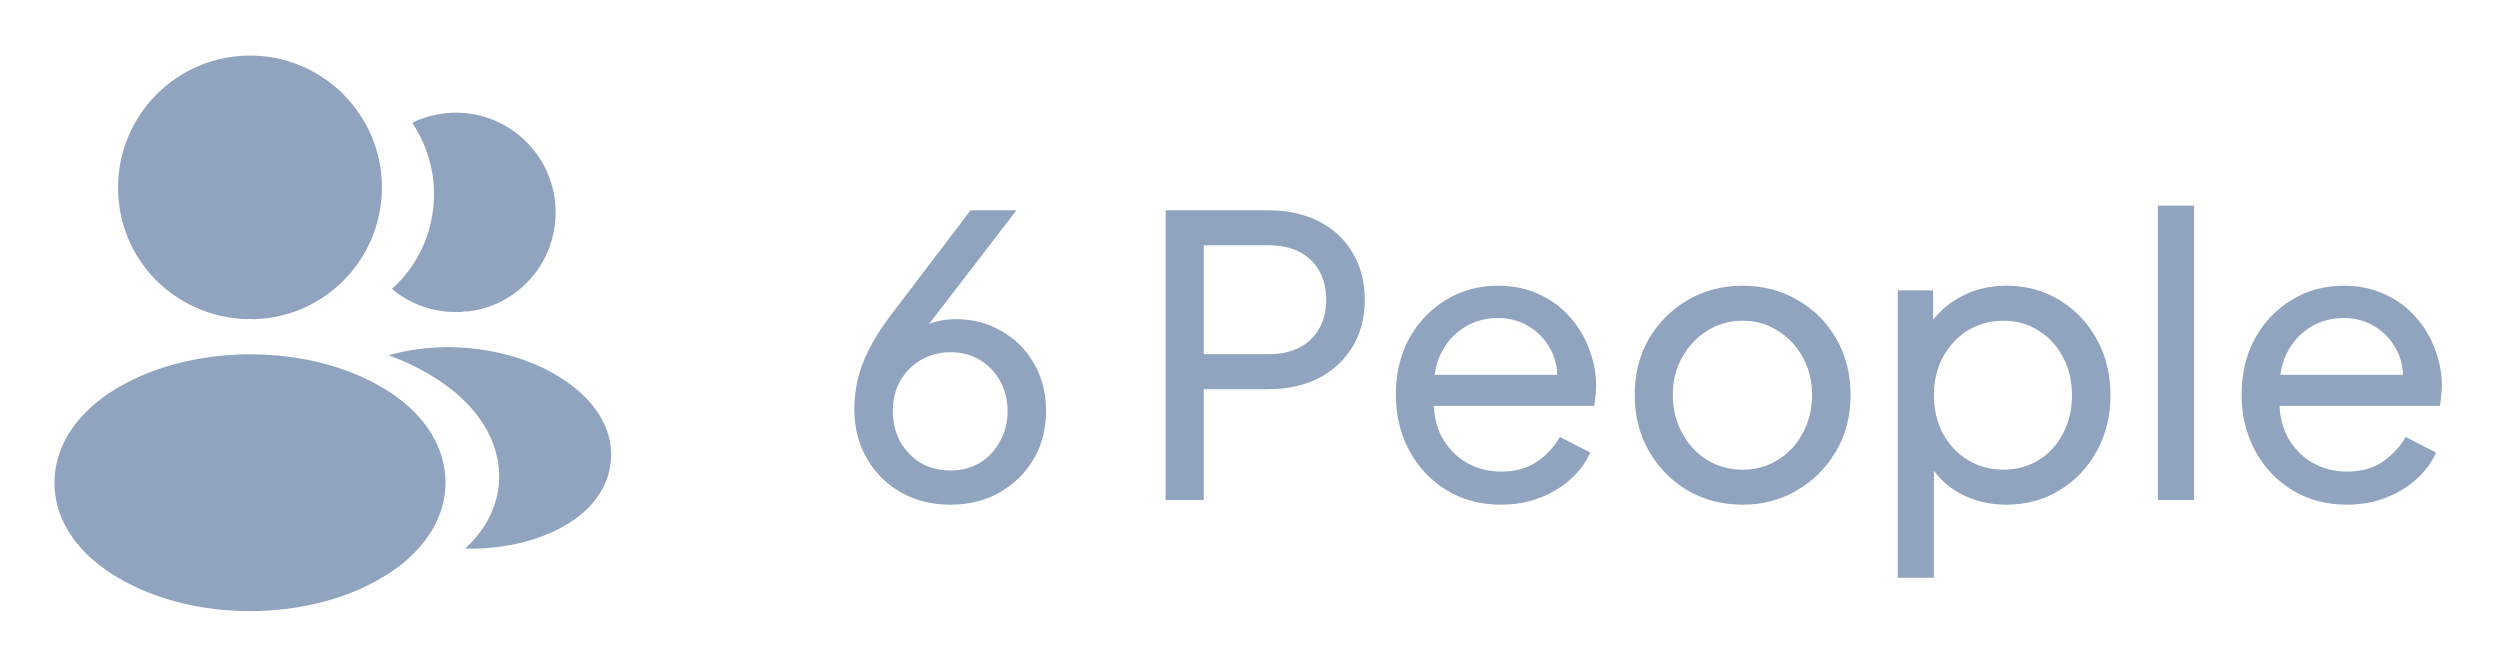 <svg width="90" height="24" viewBox="0 0 90 24" fill="none" xmlns="http://www.w3.org/2000/svg">
<path d="M9 2C6.38 2 4.25 4.13 4.25 6.75C4.25 9.32 6.26 11.4 8.88 11.49C8.96 11.48 9.04 11.48 9.1 11.49C9.12 11.49 9.13 11.49 9.15 11.49C9.16 11.49 9.16 11.49 9.17 11.49C11.73 11.4 13.74 9.32 13.75 6.75C13.75 4.13 11.62 2 9 2Z" fill="#90A3BF"/>
<path d="M14.08 14.15C11.29 12.29 6.74 12.29 3.93 14.15C2.66 15 1.96 16.15 1.96 17.38C1.96 18.61 2.66 19.75 3.92 20.59C5.32 21.53 7.16 22 9 22C10.84 22 12.68 21.53 14.08 20.59C15.34 19.74 16.04 18.6 16.04 17.36C16.03 16.13 15.34 14.99 14.08 14.15Z" fill="#90A3BF"/>
<path d="M19.99 7.34C20.15 9.28 18.77 10.98 16.86 11.21C16.85 11.21 16.85 11.21 16.84 11.21H16.81C16.75 11.21 16.69 11.21 16.64 11.23C15.67 11.28 14.78 10.97 14.11 10.4C15.14 9.48 15.73 8.1 15.61 6.6C15.54 5.79 15.26 5.05 14.84 4.42C15.22 4.23 15.66 4.11 16.11 4.07C18.07 3.9 19.82 5.36 19.99 7.34Z" fill="#90A3BF"/>
<path d="M21.99 16.59C21.91 17.56 21.29 18.4 20.25 18.97C19.25 19.52 17.99 19.78 16.74 19.75C17.46 19.1 17.88 18.29 17.96 17.43C18.06 16.19 17.47 15 16.29 14.05C15.62 13.52 14.84 13.1 13.99 12.79C16.2 12.15 18.98 12.58 20.69 13.96C21.61 14.7 22.08 15.63 21.99 16.59Z" fill="#90A3BF"/>
<path d="M34.214 18.168C33.542 18.168 32.945 18.019 32.422 17.72C31.909 17.421 31.503 17.015 31.204 16.502C30.905 15.979 30.756 15.387 30.756 14.724C30.756 14.36 30.798 14.001 30.882 13.646C30.966 13.291 31.101 12.932 31.288 12.568C31.475 12.204 31.713 11.826 32.002 11.434L34.942 7.57H36.594L32.996 12.246L32.744 12.218C32.884 12.031 33.038 11.887 33.206 11.784C33.383 11.681 33.57 11.607 33.766 11.56C33.971 11.513 34.186 11.49 34.41 11.49C35.026 11.49 35.577 11.635 36.062 11.924C36.557 12.204 36.944 12.591 37.224 13.086C37.513 13.581 37.658 14.15 37.658 14.794C37.658 15.438 37.509 16.017 37.21 16.53C36.911 17.034 36.501 17.435 35.978 17.734C35.465 18.023 34.877 18.168 34.214 18.168ZM34.214 16.936C34.606 16.936 34.956 16.847 35.264 16.67C35.572 16.483 35.815 16.227 35.992 15.9C36.179 15.573 36.272 15.209 36.272 14.808C36.272 14.388 36.183 14.024 36.006 13.716C35.829 13.399 35.586 13.147 35.278 12.96C34.97 12.773 34.615 12.68 34.214 12.68C33.822 12.68 33.467 12.773 33.15 12.96C32.833 13.147 32.585 13.399 32.408 13.716C32.231 14.024 32.142 14.388 32.142 14.808C32.142 15.209 32.231 15.573 32.408 15.9C32.595 16.227 32.842 16.483 33.15 16.67C33.467 16.847 33.822 16.936 34.214 16.936ZM41.963 18V7.57H45.645C46.335 7.57 46.942 7.701 47.465 7.962C47.987 8.223 48.393 8.597 48.683 9.082C48.981 9.567 49.131 10.137 49.131 10.79C49.131 11.443 48.981 12.013 48.683 12.498C48.393 12.974 47.987 13.347 47.465 13.618C46.951 13.879 46.345 14.01 45.645 14.01H43.335V18H41.963ZM43.335 12.75H45.687C46.107 12.75 46.471 12.671 46.779 12.512C47.087 12.353 47.325 12.125 47.493 11.826C47.661 11.527 47.745 11.182 47.745 10.79C47.745 10.389 47.661 10.043 47.493 9.754C47.325 9.455 47.087 9.227 46.779 9.068C46.471 8.909 46.107 8.83 45.687 8.83H43.335V12.75ZM54.031 18.168C53.303 18.168 52.654 17.995 52.085 17.65C51.515 17.305 51.067 16.833 50.741 16.236C50.414 15.629 50.251 14.953 50.251 14.206C50.251 13.45 50.409 12.778 50.727 12.19C51.053 11.602 51.492 11.14 52.043 10.804C52.603 10.459 53.228 10.286 53.919 10.286C54.479 10.286 54.973 10.389 55.403 10.594C55.841 10.79 56.21 11.061 56.509 11.406C56.817 11.742 57.05 12.129 57.209 12.568C57.377 12.997 57.461 13.445 57.461 13.912C57.461 14.015 57.451 14.131 57.433 14.262C57.423 14.383 57.409 14.5 57.391 14.612H51.203V13.492H56.635L56.019 13.996C56.103 13.511 56.056 13.077 55.879 12.694C55.701 12.311 55.44 12.008 55.095 11.784C54.749 11.56 54.357 11.448 53.919 11.448C53.48 11.448 53.079 11.56 52.715 11.784C52.351 12.008 52.066 12.33 51.861 12.75C51.665 13.161 51.585 13.651 51.623 14.22C51.585 14.771 51.669 15.256 51.875 15.676C52.089 16.087 52.388 16.409 52.771 16.642C53.163 16.866 53.587 16.978 54.045 16.978C54.549 16.978 54.973 16.861 55.319 16.628C55.664 16.395 55.944 16.096 56.159 15.732L57.251 16.292C57.101 16.637 56.868 16.955 56.551 17.244C56.243 17.524 55.874 17.748 55.445 17.916C55.025 18.084 54.553 18.168 54.031 18.168ZM62.742 18.168C62.014 18.168 61.356 18 60.768 17.664C60.18 17.319 59.714 16.847 59.368 16.25C59.023 15.653 58.85 14.976 58.85 14.22C58.85 13.464 59.018 12.792 59.354 12.204C59.7 11.616 60.166 11.149 60.754 10.804C61.342 10.459 62.005 10.286 62.742 10.286C63.47 10.286 64.128 10.459 64.716 10.804C65.304 11.14 65.766 11.602 66.102 12.19C66.448 12.778 66.62 13.455 66.62 14.22C66.62 14.985 66.443 15.667 66.088 16.264C65.734 16.852 65.262 17.319 64.674 17.664C64.096 18 63.452 18.168 62.742 18.168ZM62.742 16.908C63.209 16.908 63.629 16.791 64.002 16.558C64.385 16.325 64.684 16.003 64.898 15.592C65.122 15.181 65.234 14.724 65.234 14.22C65.234 13.707 65.122 13.254 64.898 12.862C64.684 12.461 64.385 12.143 64.002 11.91C63.629 11.667 63.209 11.546 62.742 11.546C62.266 11.546 61.837 11.667 61.454 11.91C61.081 12.143 60.782 12.461 60.558 12.862C60.334 13.254 60.222 13.707 60.222 14.22C60.222 14.724 60.334 15.181 60.558 15.592C60.782 16.003 61.081 16.325 61.454 16.558C61.837 16.791 62.266 16.908 62.742 16.908ZM68.319 20.8V10.454H69.593V12.078L69.424 11.756C69.704 11.308 70.087 10.953 70.573 10.692C71.058 10.421 71.613 10.286 72.239 10.286C72.948 10.286 73.582 10.459 74.142 10.804C74.712 11.149 75.16 11.621 75.487 12.218C75.813 12.806 75.977 13.478 75.977 14.234C75.977 14.971 75.813 15.639 75.487 16.236C75.16 16.833 74.712 17.305 74.142 17.65C73.582 17.995 72.943 18.168 72.225 18.168C71.618 18.168 71.062 18.033 70.558 17.762C70.064 17.491 69.681 17.109 69.41 16.614L69.621 16.39V20.8H68.319ZM72.126 16.908C72.603 16.908 73.027 16.791 73.4 16.558C73.774 16.325 74.063 16.007 74.269 15.606C74.483 15.195 74.591 14.738 74.591 14.234C74.591 13.711 74.483 13.254 74.269 12.862C74.063 12.461 73.774 12.143 73.4 11.91C73.027 11.667 72.603 11.546 72.126 11.546C71.65 11.546 71.221 11.663 70.838 11.896C70.465 12.129 70.166 12.451 69.942 12.862C69.728 13.263 69.621 13.721 69.621 14.234C69.621 14.738 69.728 15.195 69.942 15.606C70.166 16.007 70.465 16.325 70.838 16.558C71.221 16.791 71.65 16.908 72.126 16.908ZM77.684 18V7.402H78.986V18H77.684ZM84.478 18.168C83.75 18.168 83.101 17.995 82.532 17.65C81.963 17.305 81.515 16.833 81.188 16.236C80.861 15.629 80.698 14.953 80.698 14.206C80.698 13.45 80.857 12.778 81.174 12.19C81.501 11.602 81.939 11.14 82.49 10.804C83.05 10.459 83.675 10.286 84.366 10.286C84.926 10.286 85.421 10.389 85.85 10.594C86.289 10.79 86.657 11.061 86.956 11.406C87.264 11.742 87.497 12.129 87.656 12.568C87.824 12.997 87.908 13.445 87.908 13.912C87.908 14.015 87.899 14.131 87.88 14.262C87.871 14.383 87.857 14.5 87.838 14.612H81.65V13.492H87.082L86.466 13.996C86.55 13.511 86.503 13.077 86.326 12.694C86.149 12.311 85.887 12.008 85.542 11.784C85.197 11.56 84.805 11.448 84.366 11.448C83.927 11.448 83.526 11.56 83.162 11.784C82.798 12.008 82.513 12.33 82.308 12.75C82.112 13.161 82.033 13.651 82.07 14.22C82.033 14.771 82.117 15.256 82.322 15.676C82.537 16.087 82.835 16.409 83.218 16.642C83.61 16.866 84.035 16.978 84.492 16.978C84.996 16.978 85.421 16.861 85.766 16.628C86.111 16.395 86.391 16.096 86.606 15.732L87.698 16.292C87.549 16.637 87.315 16.955 86.998 17.244C86.69 17.524 86.321 17.748 85.892 17.916C85.472 18.084 85.001 18.168 84.478 18.168Z" fill="#90A3BF"/>
</svg>
